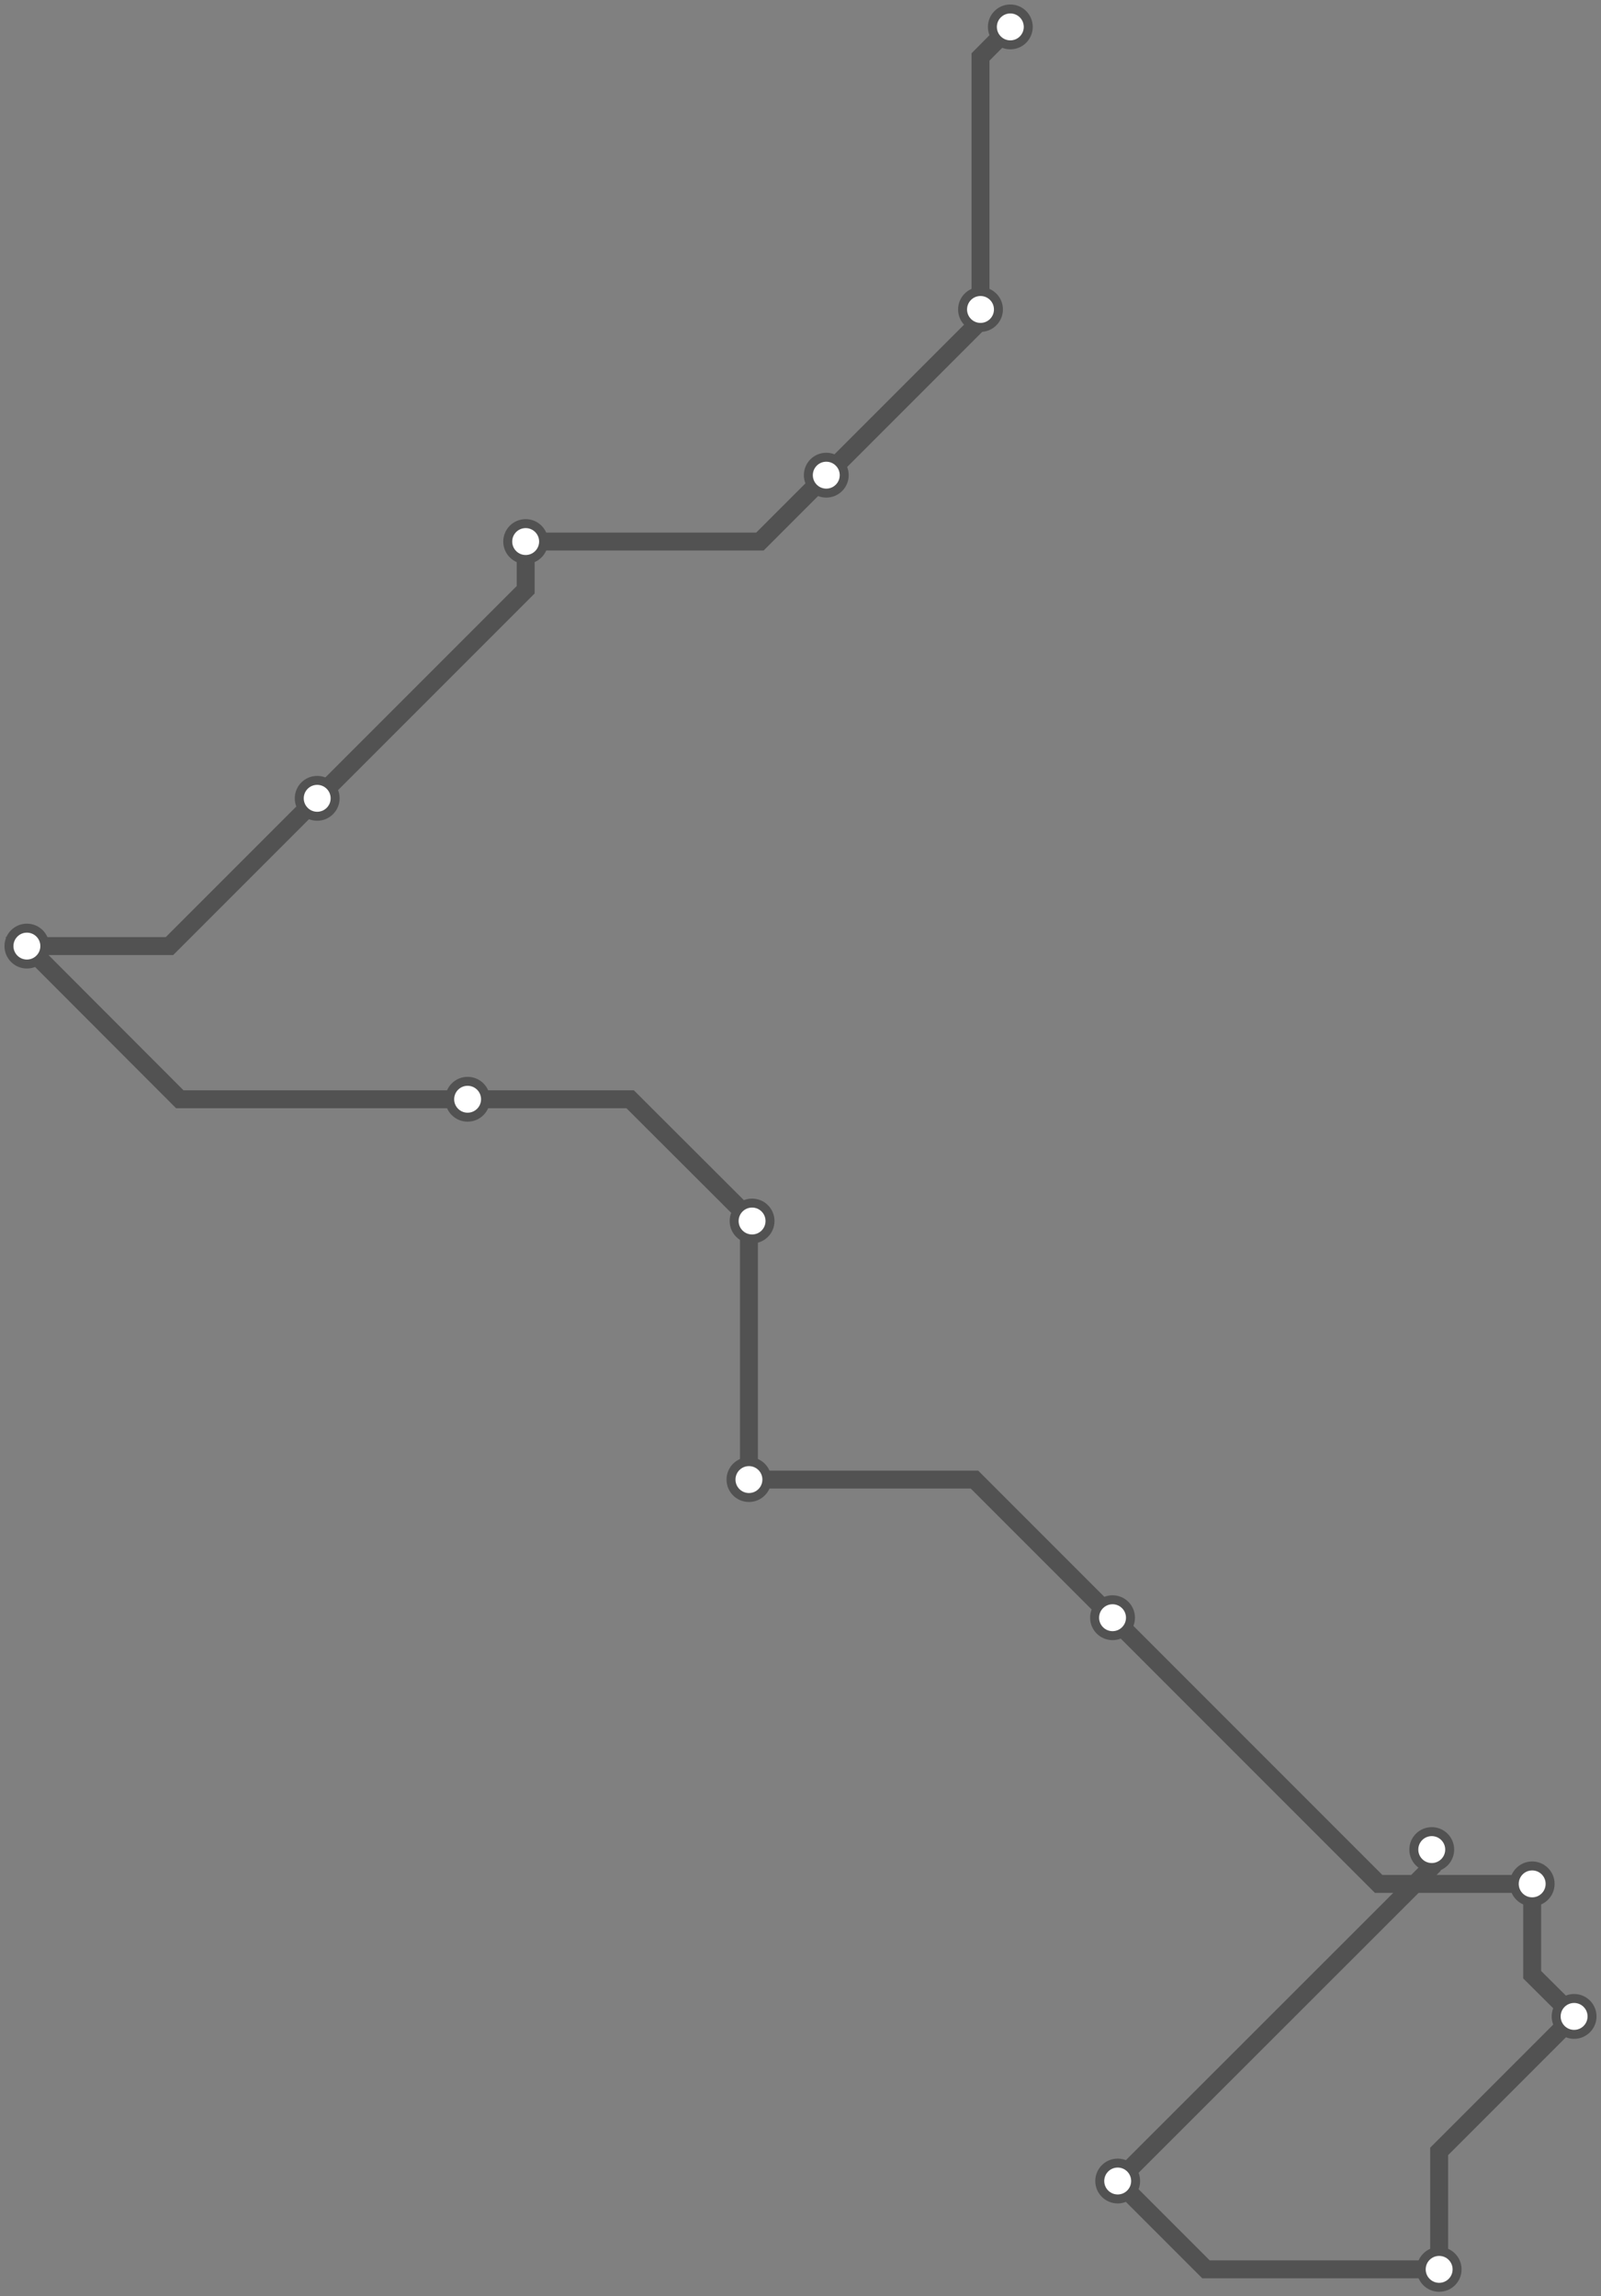 <svg width="714.2" height="1024.0" xmlns="http://www.w3.org/2000/svg">
<rect width="100%" height="100%" fill="#808080" stroke="none"/>
<path d="M450.7 12.0 L437.4 25.4 L437.4 138.0 L437.4 143.1 L368.6 211.9 L339.0 241.5 L234.5 241.5 L234.5 263.0 L141.5 356.0 L75.6 421.9 L12.0 421.9 L80.2 490.2 L208.6 490.2 L281.1 490.2 L335.5 544.5 L334.1 545.9 L334.1 659.8 L434.7 659.8 L496.3 721.4 L615.0 840.1 L683.5 840.1 L683.5 880.6 L702.2 899.2 L642.0 959.4 L642.0 1012.0 L538.0 1012.0 L498.6 972.6 L638.7 832.6 L638.7 824.8 " />
<circle cx="450.7" cy="12.0" r="8" />
<circle cx="437.4" cy="138.0" r="8" />
<circle cx="368.6" cy="211.9" r="8" />
<circle cx="234.5" cy="241.5" r="8" />
<circle cx="141.5" cy="356.0" r="8" />
<circle cx="12.0" cy="421.9" r="8" />
<circle cx="208.6" cy="490.2" r="8" />
<circle cx="335.5" cy="544.5" r="8" />
<circle cx="334.1" cy="659.8" r="8" />
<circle cx="496.3" cy="721.4" r="8" />
<circle cx="683.5" cy="840.1" r="8" />
<circle cx="702.2" cy="899.2" r="8" />
<circle cx="642.0" cy="1012.0" r="8" />
<circle cx="498.6" cy="972.6" r="8" />
<circle cx="638.7" cy="824.8" r="8" />
<style>
circle {
fill: white;
stroke: #525252;
stroke-width: 4;
}
path {
fill: none;
stroke: #525252;
stroke-width: 8;
}</style>
</svg>